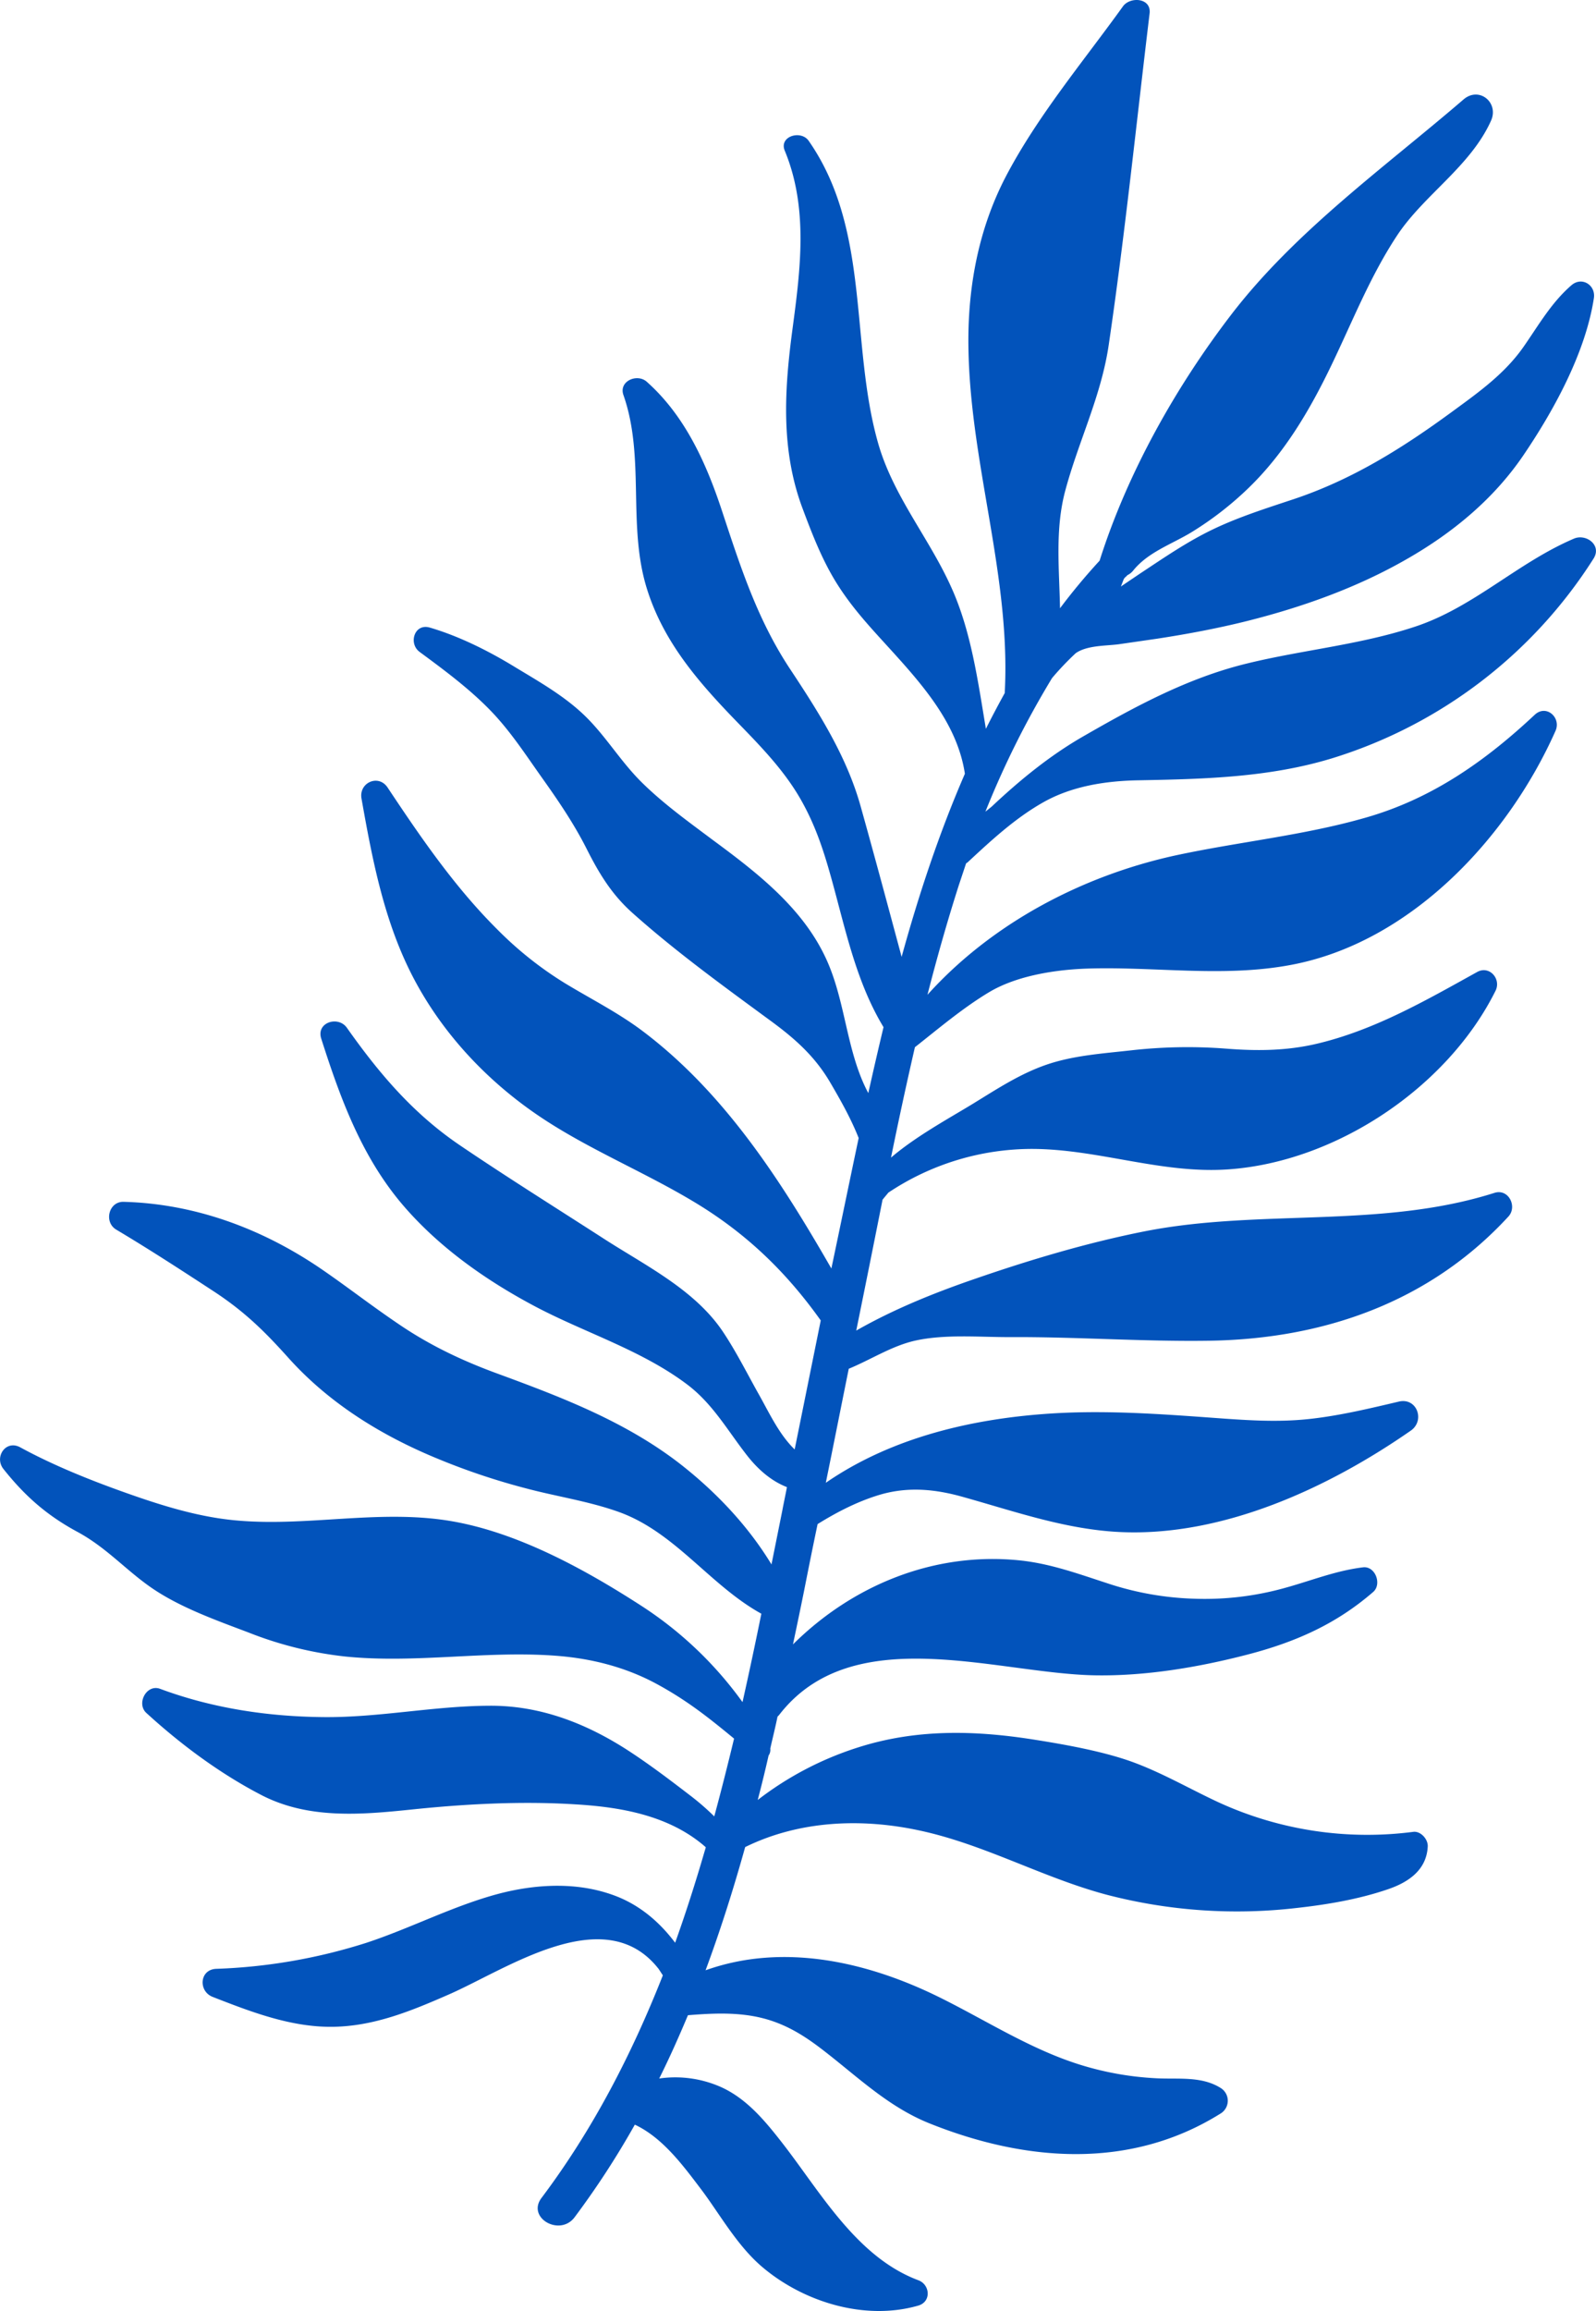 <svg xmlns="http://www.w3.org/2000/svg" width="661" height="956.6" viewBox="-0.011 0.01 660.983 956.63" style=""><g><title>foll58_119293862</title><path d="M400.1 357.4l.6-.4c9.8-9.1 19.7-18.3 31.4-24.9s25.6-8.9 40-9.1c26.9-.5 53.7-1.2 79.6-9.1A196.8 196.8 0 0 0 660 231.2c3.5-5.6-3.2-10.4-8.2-8.2-23.4 10-41.5 28.4-65.7 36.4-22.6 7.5-46.4 9.6-69.4 15.2-24.5 5.9-46.5 17.8-68.2 30.3-13.9 8-26.2 18.1-37.8 29l-2.6 2.1a375.3 375.3 0 0 1 27.6-55.3 119.2 119.2 0 0 1 9.8-10.3c4.7-3.3 12.5-3 17.8-3.7l15.9-2.3c12.4-1.9 24.7-4.2 36.8-7.2 23.2-5.8 46-13.9 66.7-25.8 18.9-10.8 35.9-24.8 48.2-42.9s25.7-42.2 29.2-65c.9-5.4-4.9-9.2-9.3-5.4-8.3 7.2-13.5 16.4-19.7 25.3-7.7 11.1-18.3 18.7-29.1 26.6-20.7 15.2-41.6 28.4-66.1 36.6-11.4 3.8-22.9 7.4-33.7 12.6s-20.3 11.8-30 18.2l-8 5.4c.4-.9.7-1.8 1.1-2.8s1.1-1.2 1.6-1.9a6.9 6.9 0 0 0 2.4-1.9c6.2-7.7 16-10.9 24.2-15.9a136.9 136.9 0 0 0 23.8-18.5c14.8-14.4 25.2-32.1 34.1-50.6s16.1-36.9 27.2-53.7S609 68.9 617.5 50c3.4-7.5-4.9-14.4-11.4-8.8-32.8 28.2-69.7 54.5-96.3 89.2-22.9 29.9-42.9 65.4-54.4 101.7a255.5 255.5 0 0 0-16.4 19.7c-.3-16.2-2.1-32.5 2.1-48.4 5.5-20.7 15-39.4 18.1-60.8 6.7-45.5 11.4-91.4 16.9-137 .8-6.5-8-7.1-11-3C448.7 25.4 429.7 48 416.6 73c-11.7 22.4-16.1 47.3-15.5 72.4 1 47.7 17.6 93.8 15 141.5-2.7 4.9-5.3 9.8-7.8 14.8-3.3-19.7-6.1-40.4-14.3-58.5-9.2-20.5-24-37.7-30.3-59.6-11.8-41.3-3-88.3-28.8-125.3-3.2-4.6-12.4-1.9-9.9 4.1 9.8 23.7 6.5 49.1 3.2 73.8s-5 49.7 4.1 74.1c4 10.7 8.2 21.6 14.3 31.3s13.1 17.3 20.4 25.3c14.3 15.7 29.4 32.2 32.6 53.4-10.6 24.4-19.1 50-26.2 75.8-5.6-20.8-11.2-41.7-17-62.4s-17.3-38.8-29.5-57.2c-13.2-20.1-20.1-41.4-27.6-64.1-6.6-20.2-15.4-40.1-31.5-54.4-4-3.5-11.7-.2-9.6 5.6 9 25.7 1.6 53.7 9.6 79.8 7.3 23.7 23.3 41 40.2 58.3 8.8 9.1 17.4 18.3 23.7 29.4s9.7 22 12.9 33.6c5.7 20.7 10.1 42 21.3 60.5q-3.3 13.8-6.3 27.3c-9.3-17.4-9.3-38.6-17.9-56.5-9.8-20.6-28.5-35-46.4-48.2-10-7.5-20.2-14.8-29.2-23.6s-15-19.2-23.7-27.7-19.5-14.5-29.7-20.7-22.4-12.4-34.7-16c-6.4-1.9-9 6.6-4.2 10.1 9.9 7.3 19.9 14.7 28.6 23.5s15.1 18.8 22 28.5 13.3 19.1 18.6 29.6 10.5 18.9 18.9 26.4c17.8 15.9 37.4 30.1 56.6 44.2 10.3 7.5 18.7 14.8 25.2 25.8 4.4 7.5 8.7 15.1 11.9 23.2-3.8 18-7.5 36-11.3 54-21.1-36.7-44.6-73.3-79-98.9-9.9-7.3-20.8-12.8-31.2-19.1a149.4 149.4 0 0 1-28.2-22.4c-17.6-17.5-31.7-38.1-45.4-58.7-3.8-5.7-12-2-10.8 4.6 4.5 25.4 9.4 51.1 21.5 74.2s30.3 42.3 51 56.5 44.4 23.6 66 36.7 37.8 29.1 51.7 48.6L329.1 600c-6.5-6.3-10.5-15.1-14.9-22.9s-9.3-17.6-14.8-25.8c-11.7-17.5-32.3-27.5-49.6-38.7-19.7-12.7-39.7-25.2-59.2-38.4s-33.5-29.7-47-48.8c-3.6-5-12.7-2.2-10.6 4.5 7.8 24.4 16.5 48.3 33.2 68.2 15 17.8 34.8 31.8 55.4 42.7s44.2 18.1 63.1 32.4c10.4 7.9 16.4 18.6 24.3 28.8 4.6 6 10.2 11 16.9 13.6-.6 3.2-1.3 6.4-1.9 9.6l-4.5 22.4c-9.7-16-23-30-37.7-41.5-22.4-17.4-48.6-27.5-75-37.2-14.6-5.3-28.1-11.6-41-20.3s-22.3-16.2-33.8-24c-24.1-16.2-51.5-26.3-80.8-27.1-6.2-.2-8.3 8.4-3.1 11.5 13.6 8.1 27 16.8 40.3 25.5s21.6 17.1 31.3 27.9c16.8 18.6 38.2 31.8 61.2 41.3a279.6 279.6 0 0 0 36.5 12.3c13 3.5 26.5 5.4 39.2 10 23.2 8.5 37.5 30.3 58.7 42q-3.7 18.3-7.8 36.6a155.7 155.7 0 0 0-42.1-40c-23.4-15.1-51.3-30.4-79-35-30.1-5-60.4 2.8-90.5-.4-15-1.6-29.6-6.2-43.7-11.2s-29.8-11.2-43.9-18.9c-6-3.2-10.8 4.1-6.9 9 8.9 11.2 18 19.2 30.6 26s20.7 16.6 32.1 24.1 25.6 12.6 38.6 17.5a154.1 154.1 0 0 0 40.1 10c29.1 3 58.3-2.5 87.4-.3 14.7 1.1 28.9 4.7 41.8 11.7s21.9 14.3 32 22.6c-2.6 10.8-5.3 21.5-8.2 32.2a103.5 103.5 0 0 0-9.9-8.6c-8.2-6.3-16.5-12.6-25.2-18.3-17.6-11.5-36.9-19.1-58.2-18.9-22.9.1-45.4 4.9-68.4 4.7s-46-3.6-67.8-11.7c-5.6-2.1-9.9 6-5.8 9.9 14.3 13.1 30.6 25.2 47.8 34.1 19.6 10.1 41.5 8.1 62.7 5.9s44.6-3.5 67-2.1c19.1 1.1 39.2 4.6 54.1 17.6 0 .1.1.1.2.2l-.6 2c-3.7 12.7-7.7 25.2-12.1 37.5-6.1-8.1-13.8-14.9-23.5-18.9-15.7-6.4-33.4-5.6-49.5-1.4-18.9 5-36.3 14.2-54.8 20.3A230.6 230.6 0 0 1 89.6 815c-7 .2-7.6 9.2-1.6 11.6 15.9 6.2 32.4 12.6 49.7 12.4s32.9-6.7 48.2-13.4c24.2-10.6 64.7-39 86.9-10.5l1.7 2.6c-12.9 32.7-29 63.9-50.3 92.2-6.1 8.2 7.6 16 13.7 8a350.4 350.4 0 0 0 25-38.4c11.5 5.4 19.9 16.8 27.4 26.7s14.7 23 25 31.9c17.2 14.8 42.8 22.7 65 16.3 5.5-1.6 4.9-8.7 0-10.5-25.6-9.6-40.5-36.5-56.4-56.9-7.1-9.1-14.7-18.3-25.4-23.1a46.7 46.7 0 0 0-25.5-3.5c4.3-8.6 8.2-17.4 11.9-26.2 10-.8 20.2-1.3 30 1s17.5 7 25.1 12.8c14.7 11.2 27.5 24 45 31 39.7 15.9 83.1 19.3 120.5-4.1a6.2 6.2 0 0 0 0-10.6c-8-5-17.7-3.5-26.7-4a127.2 127.2 0 0 1-31.8-5.7c-20.3-6.4-38.4-18.1-57.3-27.5-30.3-15.1-65.3-23-97.5-11.5 6.2-16.7 11.6-33.8 16.4-51 22.4-11 48.2-12.1 72.5-6.8 26.9 5.8 51 19.6 77.5 26.6a214 214 0 0 0 78.5 5.4c12.6-1.4 25.6-3.6 37.6-7.7 8.6-2.9 16.1-8 16.6-17.7.2-3-2.9-6.5-6-6.1a147.7 147.7 0 0 1-80.8-12.3c-11.6-5.4-22.6-11.8-34.6-16.3s-27.8-7.4-41.8-9.6c-24.7-3.9-48.9-4.4-72.9 3.3a134.4 134.4 0 0 0-41.4 21.7c1.6-6.1 3.1-12.2 4.5-18.4a4.1 4.1 0 0 0 .7-2.9c1-4.4 2.1-8.8 3-13.2l.6-.6c30.3-39.4 89.8-17.3 130.6-16.5 21.1.4 43.1-3.3 63.5-8.6s37-12.9 52-25.9c3.7-3.2.9-10.8-4.2-10.2-11.5 1.4-21.9 5.7-33 8.7a123 123 0 0 1-36.7 4.3 125.6 125.6 0 0 1-36.5-6.5c-11.7-3.8-22.9-7.9-35.3-9.3-35.8-3.9-69.8 10.1-94.6 34.7 1.6-7.6 3.2-15.2 4.7-22.7 1.8-9.1 3.6-18.1 5.5-27.1 8.2-5.1 17-9.6 26.3-12.3 11.7-3.3 22.9-2.1 34.4 1.2 21.4 6 42.4 13.4 64.8 14.4 42.5 1.9 86.1-18.3 120.2-42 6-4.2 2.5-13.8-5-12-11.9 2.8-24 5.7-36.2 7.1s-23.5.8-35.3 0c-23.5-1.7-46.9-3.6-70.4-2.3-33.5 1.9-67.7 9.7-95.4 28.8 3.2-15.7 6.3-31.4 9.5-47.2 9-3.7 17.4-9.2 26.9-11.5 12.8-3 27.6-1.5 40.8-1.6 27.1-.1 54.3 1.9 81.5 1.5 47.4-.7 91.3-15.9 124-51.4 3.8-4.1.1-11.7-5.8-9.8-46.9 14.9-97 6.5-144.8 15.9-23.7 4.7-47.2 11.7-70.1 19.6-16.9 5.8-33.8 12.6-49.4 21.5q5.5-27 10.9-54.2l2.4-2.9a107.2 107.2 0 0 1 59.7-18.1c27.2.1 53.3 10.3 80.6 8.5 44.8-2.9 91.2-33.8 111.2-74 2.4-4.9-2.6-10.6-7.7-7.7-21.3 11.8-42.6 24.1-66.5 29.7-12.4 2.9-24.6 3-37.3 2a208.6 208.6 0 0 0-39.5.7c-11.6 1.3-23.8 2.1-34.9 5.9s-20.6 10.1-30.4 16.1-23.7 13.5-34.1 22.4c3.1-15.2 6.4-30.5 9.9-45.7 9.9-7.8 19.8-16.2 30.6-22.7s25.8-9.2 39.5-9.8c28.6-1.1 57.4 3.8 85.8-1.6 49.4-9.3 89.7-52.5 109.4-96.8 2.5-5.5-3.8-11.2-8.6-6.7-20.6 19.3-42.7 34.8-70.1 42.6-25.8 7.4-52.8 10-79.1 15.7-38.5 8.5-75.7 28.1-102.3 57.6 3.9-15.2 8.2-30.4 13-45.4z" fill="#0253bb" data-name="Layer 2"></path></g></svg>
